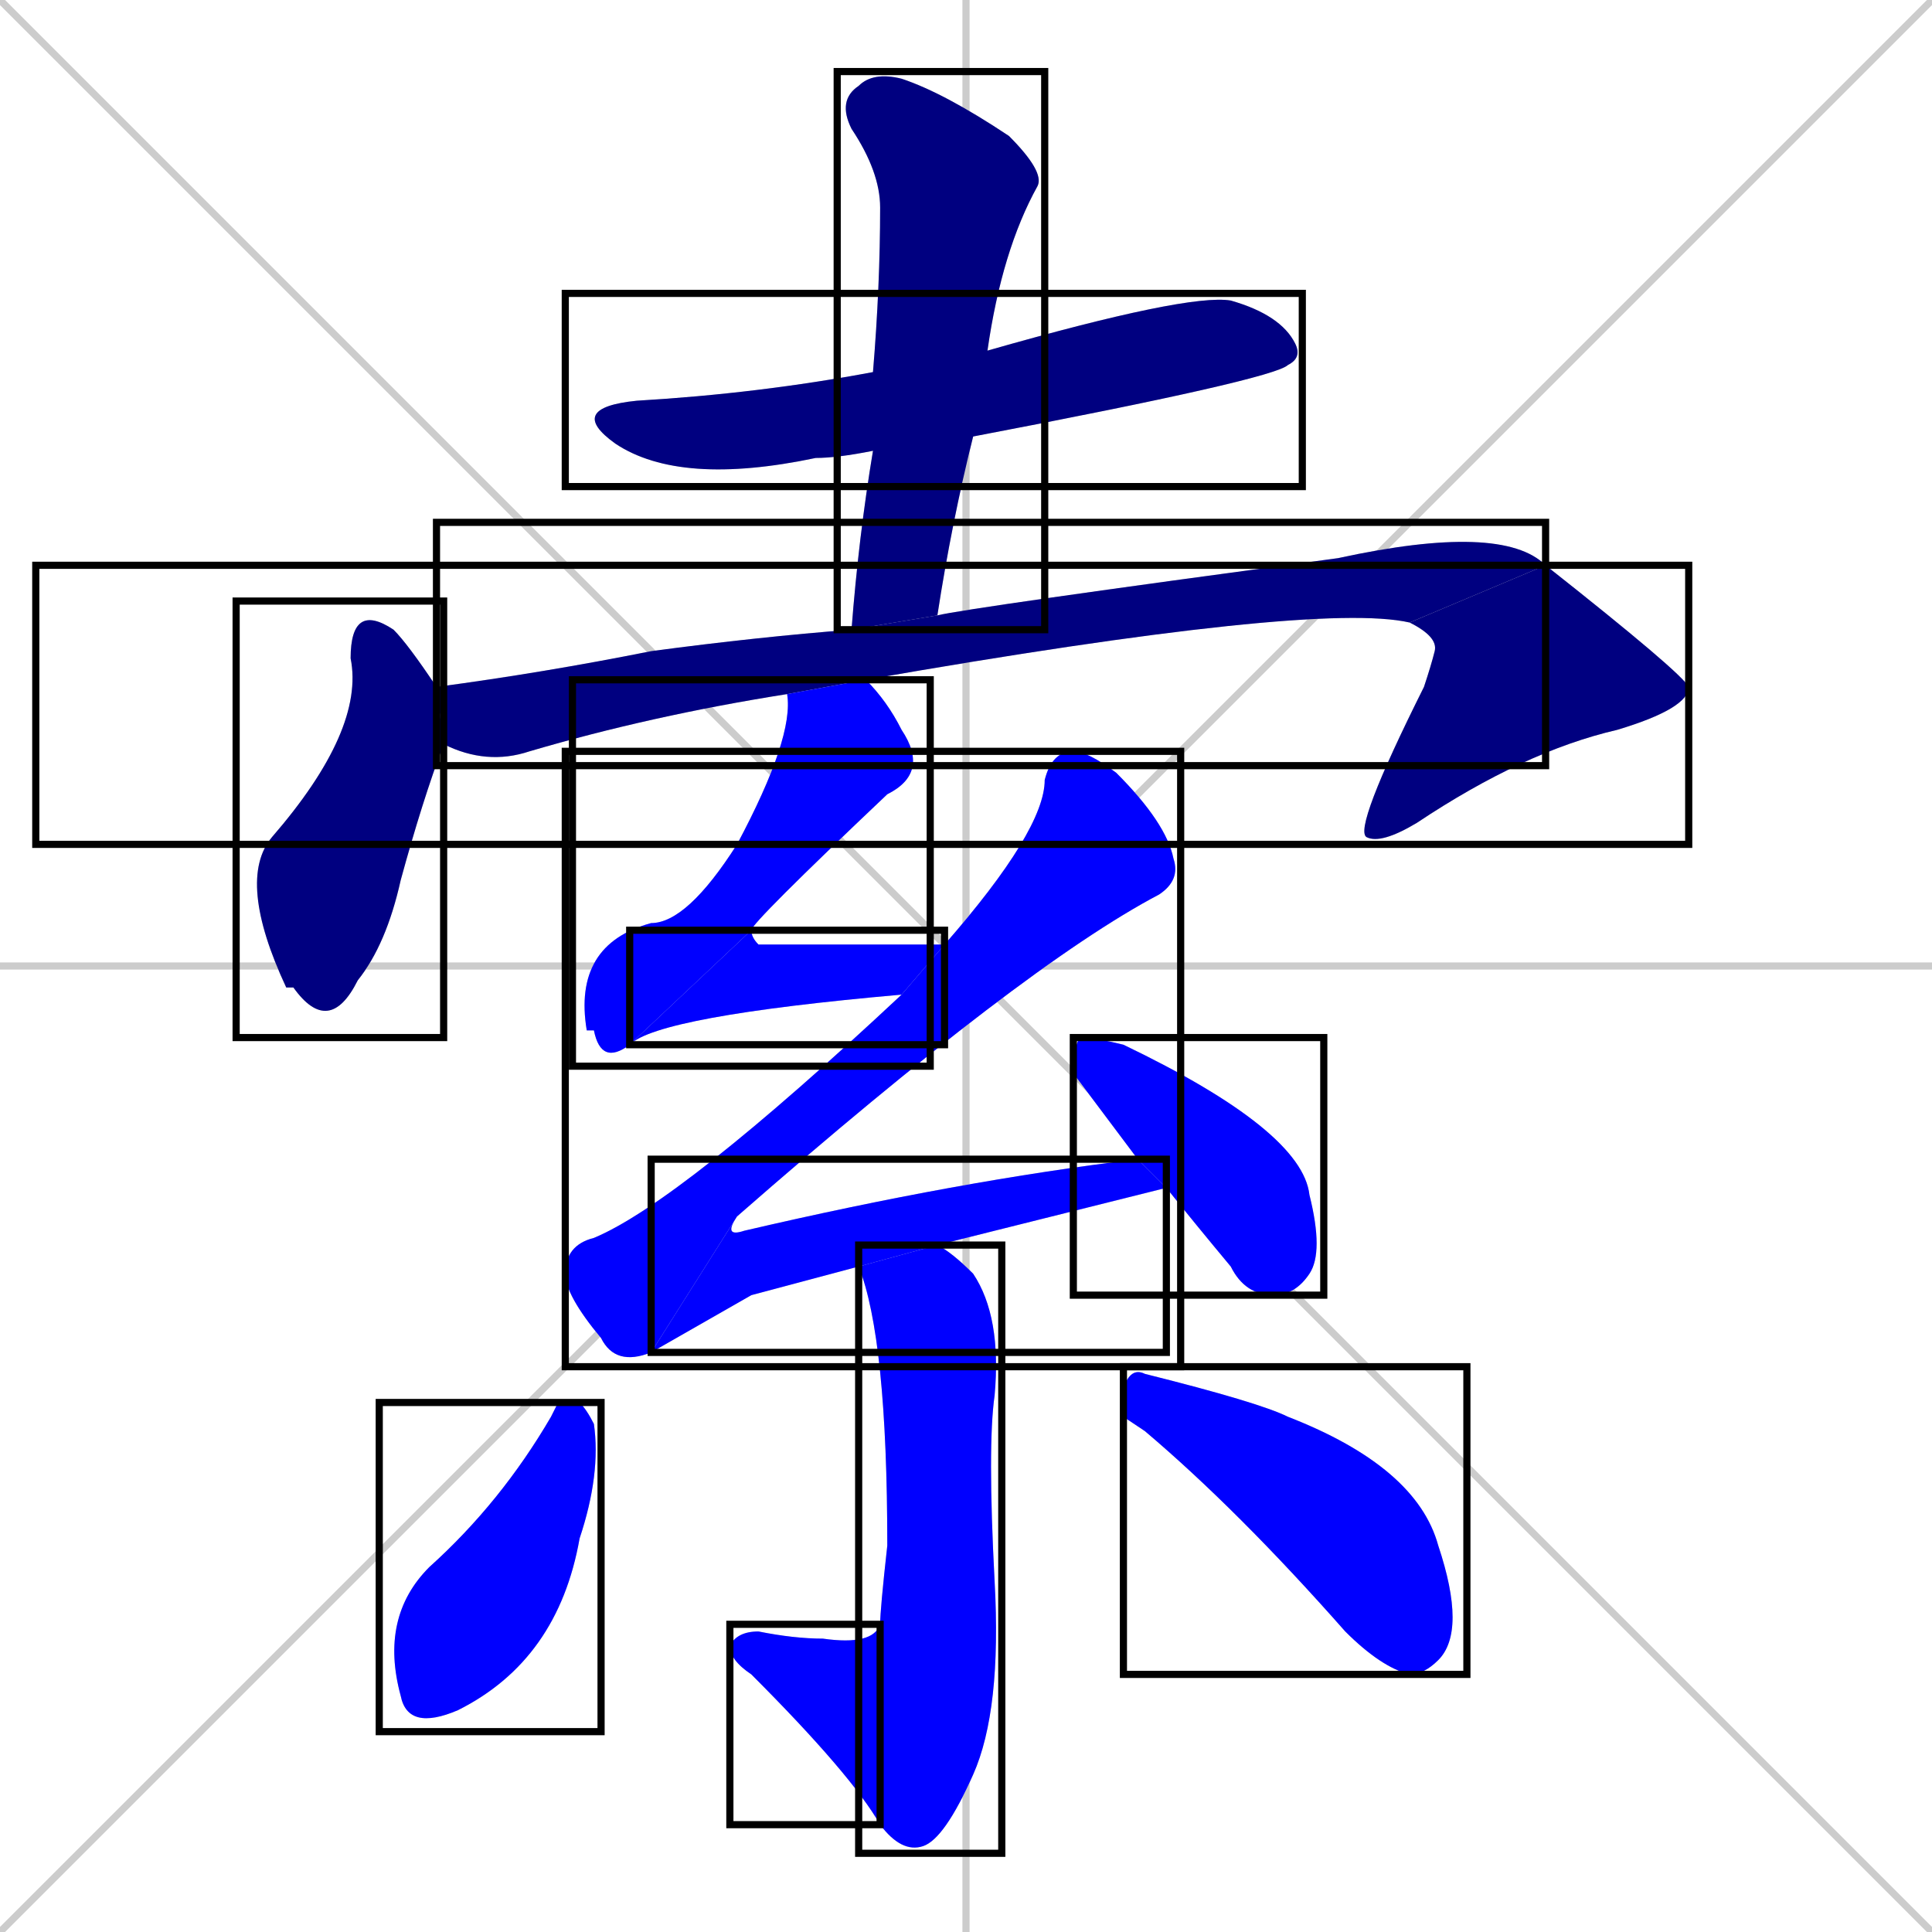 <svg xmlns="http://www.w3.org/2000/svg" xmlns:xlink="http://www.w3.org/1999/xlink" width="270" height="270"><defs><clipPath id="clip-mask-1"><use xlink:href="#rect-1" /></clipPath><clipPath id="clip-mask-2"><use xlink:href="#rect-2" /></clipPath><clipPath id="clip-mask-3"><use xlink:href="#rect-3" /></clipPath><clipPath id="clip-mask-4"><use xlink:href="#rect-4" /></clipPath><clipPath id="clip-mask-5"><use xlink:href="#rect-5" /></clipPath><clipPath id="clip-mask-6"><use xlink:href="#rect-6" /></clipPath><clipPath id="clip-mask-7"><use xlink:href="#rect-7" /></clipPath><clipPath id="clip-mask-8"><use xlink:href="#rect-8" /></clipPath><clipPath id="clip-mask-9"><use xlink:href="#rect-9" /></clipPath><clipPath id="clip-mask-10"><use xlink:href="#rect-10" /></clipPath><clipPath id="clip-mask-11"><use xlink:href="#rect-11" /></clipPath><clipPath id="clip-mask-12"><use xlink:href="#rect-12" /></clipPath><clipPath id="clip-mask-13"><use xlink:href="#rect-13" /></clipPath><clipPath id="clip-mask-14"><use xlink:href="#rect-14" /></clipPath></defs><path d="M 0 0 L 270 270 M 270 0 L 0 270 M 135 0 L 135 270 M 0 135 L 270 135" stroke="#CCCCCC" /><path d="M 122 63 Q 117 64 114 64 Q 95 68 86 62 Q 79 57 89 56 Q 106 55 122 52 L 138 49 Q 166 41 172 42 Q 179 44 181 48 Q 182 50 180 51 Q 178 53 136 61" fill="#CCCCCC"/><path d="M 119 88 Q 120 75 122 63 L 122 52 Q 123 40 123 29 Q 123 24 119 18 Q 117 14 120 12 Q 122 10 126 11 Q 132 13 141 19 Q 146 24 145 26 Q 140 35 138 49 L 136 61 Q 133 73 131 86" fill="#CCCCCC"/><path d="M 62 104 Q 59 112 56 123 Q 54 132 50 137 Q 46 145 41 138 L 40 138 Q 33 123 38 117 Q 51 102 49 92 Q 49 84 55 88 Q 57 90 61 96" fill="#CCCCCC"/><path d="M 110 97 Q 91 100 74 105 Q 68 107 62 104 L 61 96 Q 76 94 91 91 Q 106 89 119 88 L 131 86 Q 135 85 187 78 Q 210 73 216 79 L 197 87 Q 184 84 121 95" fill="#CCCCCC"/><path d="M 216 79 Q 235 94 236 96 Q 236 99 226 102 Q 213 105 198 115 Q 193 118 191 117 Q 189 116 199 96 Q 200 93 200.5 91 Q 201 89 197 87" fill="#CCCCCC"/><path d="M 88 146 Q 84 149 83 144 L 82 144 Q 80 132 91 129 Q 96 129 103 118 Q 111 103 110 97 L 121 95 Q 124 98 126 102 Q 130 108 124 111 Q 105 129 105 130" fill="#CCCCCC"/><path d="M 126 139 Q 92 142 88 146 L 105 130 Q 105 131 106 132 Q 114 132 128 132 Q 130 132 132 132" fill="#CCCCCC"/><path d="M 91 189 Q 86 191 84 187 Q 79 181 79 178 Q 79 174 83 173 Q 95 168 126 139 L 132 132 Q 146 116 146 109 Q 147 105 150 105 Q 152 105 156 108 Q 163 115 164 120 Q 165 123 162 125 Q 143 135 103 170" fill="#CCCCCC"/><path d="M 105 181 L 91 189 L 103 170 Q 101 173 104 172 Q 134 165 159 162 L 163 166 Q 147 170 131 174 L 120 177" fill="#CCCCCC"/><path d="M 159 162 Q 150 150 150 150 Q 150 146 151 145 Q 153 145 157 146 Q 182 158 183 167 Q 185 175 183 178 Q 181 181 178 181 Q 174 181 172 177 Q 167 171 163 166" fill="#CCCCCC"/><path d="M 131 174 Q 133 175 136 178 Q 140 184 139 195 Q 138 202 139 221 Q 140 239 136 248 Q 132 257 129 258 Q 126 259 123 255 L 123 227 Q 123 225 124 216 Q 124 187 120 177" fill="#CCCCCC"/><path d="M 123 255 Q 119 248 105 234 Q 102 232 102 230 Q 103 228 106 228 Q 111 229 115 229 Q 122 230 123 227" fill="#CCCCCC"/><path d="M 78 196 L 81 196 Q 82 197 83 199 Q 84 206 81 215 Q 78 232 64 239 Q 57 242 56 237 Q 53 226 60 219 Q 70 210 77 198" fill="#CCCCCC"/><path d="M 157 198 L 157 194 Q 158 191 160 192 Q 176 196 180 198 Q 198 205 201 216 Q 205 228 201 232 Q 199 234 197 234 Q 193 233 188 228 Q 173 211 160 200" fill="#CCCCCC"/><path d="M 122 63 Q 117 64 114 64 Q 95 68 86 62 Q 79 57 89 56 Q 106 55 122 52 L 138 49 Q 166 41 172 42 Q 179 44 181 48 Q 182 50 180 51 Q 178 53 136 61" fill="#000080" clip-path="url(#clip-mask-1)" /><path d="M 119 88 Q 120 75 122 63 L 122 52 Q 123 40 123 29 Q 123 24 119 18 Q 117 14 120 12 Q 122 10 126 11 Q 132 13 141 19 Q 146 24 145 26 Q 140 35 138 49 L 136 61 Q 133 73 131 86" fill="#000080" clip-path="url(#clip-mask-2)" /><path d="M 62 104 Q 59 112 56 123 Q 54 132 50 137 Q 46 145 41 138 L 40 138 Q 33 123 38 117 Q 51 102 49 92 Q 49 84 55 88 Q 57 90 61 96" fill="#000080" clip-path="url(#clip-mask-3)" /><path d="M 110 97 Q 91 100 74 105 Q 68 107 62 104 L 61 96 Q 76 94 91 91 Q 106 89 119 88 L 131 86 Q 135 85 187 78 Q 210 73 216 79 L 197 87 Q 184 84 121 95" fill="#000080" clip-path="url(#clip-mask-4)" /><path d="M 216 79 Q 235 94 236 96 Q 236 99 226 102 Q 213 105 198 115 Q 193 118 191 117 Q 189 116 199 96 Q 200 93 200.5 91 Q 201 89 197 87" fill="#000080" clip-path="url(#clip-mask-5)" /><path d="M 88 146 Q 84 149 83 144 L 82 144 Q 80 132 91 129 Q 96 129 103 118 Q 111 103 110 97 L 121 95 Q 124 98 126 102 Q 130 108 124 111 Q 105 129 105 130" fill="#0000ff" clip-path="url(#clip-mask-6)" /><path d="M 126 139 Q 92 142 88 146 L 105 130 Q 105 131 106 132 Q 114 132 128 132 Q 130 132 132 132" fill="#0000ff" clip-path="url(#clip-mask-7)" /><path d="M 91 189 Q 86 191 84 187 Q 79 181 79 178 Q 79 174 83 173 Q 95 168 126 139 L 132 132 Q 146 116 146 109 Q 147 105 150 105 Q 152 105 156 108 Q 163 115 164 120 Q 165 123 162 125 Q 143 135 103 170" fill="#0000ff" clip-path="url(#clip-mask-8)" /><path d="M 105 181 L 91 189 L 103 170 Q 101 173 104 172 Q 134 165 159 162 L 163 166 Q 147 170 131 174 L 120 177" fill="#0000ff" clip-path="url(#clip-mask-9)" /><path d="M 159 162 Q 150 150 150 150 Q 150 146 151 145 Q 153 145 157 146 Q 182 158 183 167 Q 185 175 183 178 Q 181 181 178 181 Q 174 181 172 177 Q 167 171 163 166" fill="#0000ff" clip-path="url(#clip-mask-10)" /><path d="M 131 174 Q 133 175 136 178 Q 140 184 139 195 Q 138 202 139 221 Q 140 239 136 248 Q 132 257 129 258 Q 126 259 123 255 L 123 227 Q 123 225 124 216 Q 124 187 120 177" fill="#0000ff" clip-path="url(#clip-mask-11)" /><path d="M 123 255 Q 119 248 105 234 Q 102 232 102 230 Q 103 228 106 228 Q 111 229 115 229 Q 122 230 123 227" fill="#0000ff" clip-path="url(#clip-mask-12)" /><path d="M 78 196 L 81 196 Q 82 197 83 199 Q 84 206 81 215 Q 78 232 64 239 Q 57 242 56 237 Q 53 226 60 219 Q 70 210 77 198" fill="#0000ff" clip-path="url(#clip-mask-13)" /><path d="M 157 198 L 157 194 Q 158 191 160 192 Q 176 196 180 198 Q 198 205 201 216 Q 205 228 201 232 Q 199 234 197 234 Q 193 233 188 228 Q 173 211 160 200" fill="#0000ff" clip-path="url(#clip-mask-14)" /><rect x="79" y="41" width="103" height="27" id="rect-1" fill="transparent" stroke="#000000"><animate attributeName="x" from="-24" to="79" dur="0.381" begin="0; animate14.end + 1s" id="animate1" fill="freeze"/></rect><rect x="117" y="10" width="29" height="78" id="rect-2" fill="transparent" stroke="#000000"><set attributeName="y" to="-68" begin="0; animate14.end + 1s" /><animate attributeName="y" from="-68" to="10" dur="0.289" begin="animate1.end + 0.5" id="animate2" fill="freeze"/></rect><rect x="33" y="84" width="29" height="61" id="rect-3" fill="transparent" stroke="#000000"><set attributeName="y" to="23" begin="0; animate14.end + 1s" /><animate attributeName="y" from="23" to="84" dur="0.226" begin="animate2.end + 0.5" id="animate3" fill="freeze"/></rect><rect x="61" y="73" width="155" height="34" id="rect-4" fill="transparent" stroke="#000000"><set attributeName="x" to="-94" begin="0; animate14.end + 1s" /><animate attributeName="x" from="-94" to="61" dur="0.574" begin="animate3.end + 0.5" id="animate4" fill="freeze"/></rect><rect x="5" y="79" width="231" height="39" id="rect-5" fill="transparent" stroke="#000000"><set attributeName="y" to="40" begin="0; animate14.end + 1s" /><animate attributeName="y" from="40" to="79" dur="0.144" begin="animate4.end" id="animate5" fill="freeze"/></rect><rect x="80" y="95" width="50" height="54" id="rect-6" fill="transparent" stroke="#000000"><set attributeName="y" to="41" begin="0; animate14.end + 1s" /><animate attributeName="y" from="41" to="95" dur="0.200" begin="animate5.end + 0.5" id="animate6" fill="freeze"/></rect><rect x="88" y="130" width="44" height="16" id="rect-7" fill="transparent" stroke="#000000"><set attributeName="x" to="44" begin="0; animate14.end + 1s" /><animate attributeName="x" from="44" to="88" dur="0.163" begin="animate6.end" id="animate7" fill="freeze"/></rect><rect x="79" y="105" width="86" height="86" id="rect-8" fill="transparent" stroke="#000000"><set attributeName="y" to="19" begin="0; animate14.end + 1s" /><animate attributeName="y" from="19" to="105" dur="0.319" begin="animate7.end + 0.5" id="animate8" fill="freeze"/></rect><rect x="91" y="162" width="72" height="27" id="rect-9" fill="transparent" stroke="#000000"><set attributeName="x" to="19" begin="0; animate14.end + 1s" /><animate attributeName="x" from="19" to="91" dur="0.267" begin="animate8.end" id="animate9" fill="freeze"/></rect><rect x="150" y="145" width="35" height="36" id="rect-10" fill="transparent" stroke="#000000"><set attributeName="y" to="109" begin="0; animate14.end + 1s" /><animate attributeName="y" from="109" to="145" dur="0.133" begin="animate9.end + 0.5" id="animate10" fill="freeze"/></rect><rect x="120" y="174" width="20" height="85" id="rect-11" fill="transparent" stroke="#000000"><set attributeName="y" to="89" begin="0; animate14.end + 1s" /><animate attributeName="y" from="89" to="174" dur="0.315" begin="animate10.end + 0.5" id="animate11" fill="freeze"/></rect><rect x="102" y="227" width="21" height="28" id="rect-12" fill="transparent" stroke="#000000"><set attributeName="x" to="123" begin="0; animate14.end + 1s" /><animate attributeName="x" from="123" to="102" dur="0.078" begin="animate11.end" id="animate12" fill="freeze"/></rect><rect x="53" y="196" width="31" height="46" id="rect-13" fill="transparent" stroke="#000000"><set attributeName="y" to="150" begin="0; animate14.end + 1s" /><animate attributeName="y" from="150" to="196" dur="0.170" begin="animate12.end + 0.5" id="animate13" fill="freeze"/></rect><rect x="157" y="191" width="48" height="43" id="rect-14" fill="transparent" stroke="#000000"><set attributeName="x" to="109" begin="0; animate14.end + 1s" /><animate attributeName="x" from="109" to="157" dur="0.178" begin="animate13.end + 0.5" id="animate14" fill="freeze"/></rect></svg>